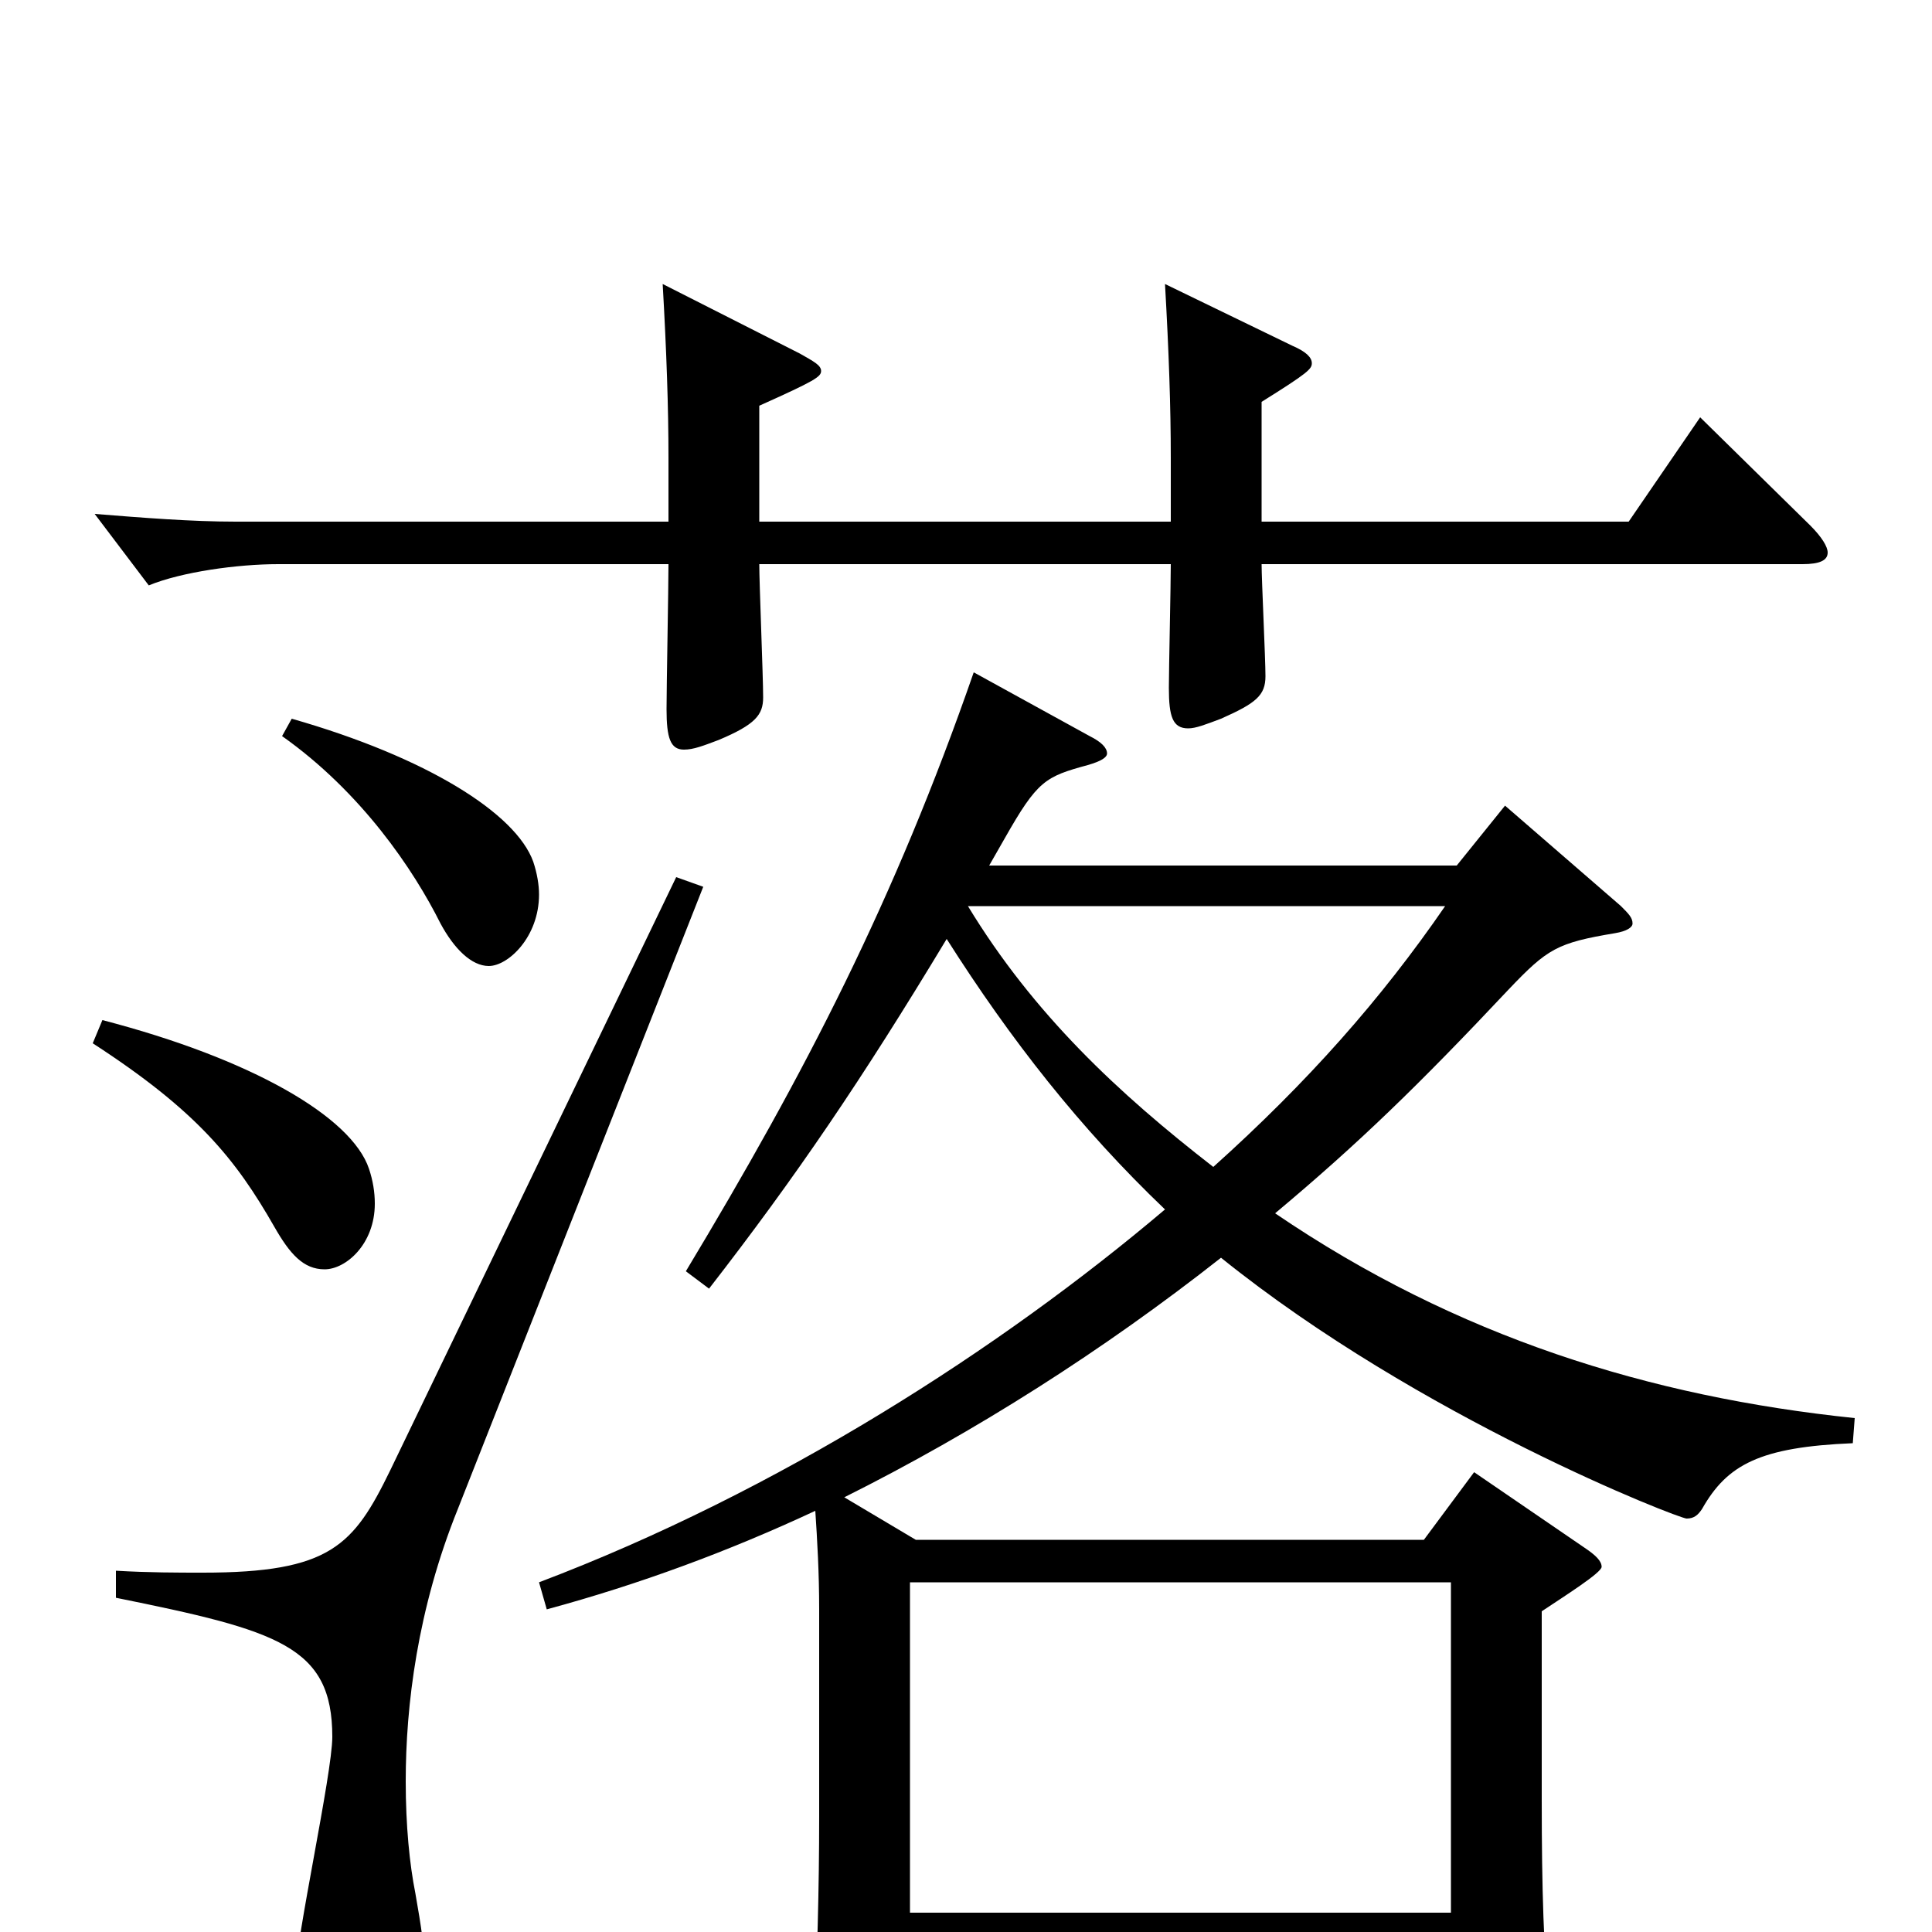 <svg xmlns="http://www.w3.org/2000/svg" viewBox="0 -1000 1000 1000">
	<path fill="#000000" d="M779 -583L754 -552H512L520 -566C537 -596 541 -598 563 -604C570 -606 573 -608 573 -610C573 -613 570 -616 564 -619L504 -652C463 -534 417 -445 355 -342L367 -333C412 -391 446 -441 490 -514C523 -462 559 -416 603 -374C518 -302 403 -228 279 -181L283 -167C331 -180 377 -197 422 -218C423 -203 424 -186 424 -167V-60C424 -22 423 12 421 62V70C421 86 423 92 432 92C436 92 442 90 449 88C468 82 471 77 471 65V12H751V69C751 77 752 82 758 82C761 82 767 80 777 76C798 67 803 63 803 50C803 48 802 45 802 41C799 10 798 -22 798 -68V-166C810 -174 829 -186 829 -189C829 -192 826 -195 820 -199L763 -238L737 -203H474L437 -225C505 -259 571 -301 632 -349C735 -266 869 -214 873 -214C877 -214 879 -216 881 -219C894 -242 911 -251 959 -253L960 -266C854 -277 754 -308 660 -372C703 -408 734 -438 781 -488C801 -509 806 -512 836 -517C842 -518 845 -520 845 -522C845 -525 843 -527 839 -531ZM748 -531C715 -483 677 -440 628 -396C579 -434 535 -475 501 -531ZM471 -10V-181H751V-10ZM880 -784L843 -730H653V-792C677 -807 679 -809 679 -812C679 -815 676 -818 669 -821L603 -853C605 -818 606 -789 606 -763V-730H393V-790C422 -803 425 -805 425 -808C425 -811 421 -813 414 -817L343 -853C345 -818 346 -789 346 -763V-730H122C99 -730 74 -732 49 -734L77 -697C94 -704 123 -708 144 -708H346C346 -696 345 -644 345 -633C345 -618 347 -612 354 -612C359 -612 364 -614 372 -617C391 -625 395 -630 395 -639C395 -650 393 -698 393 -708H606C606 -698 605 -653 605 -644C605 -629 607 -623 615 -623C619 -623 624 -625 632 -628C650 -636 655 -640 655 -650C655 -659 653 -700 653 -708H933C942 -708 946 -710 946 -714C946 -717 943 -722 937 -728ZM146 -619C187 -590 214 -550 228 -522C235 -509 244 -500 253 -500C263 -500 279 -515 279 -537C279 -542 278 -548 276 -554C267 -579 221 -608 151 -628ZM350 -546L202 -239C183 -200 171 -186 105 -186C92 -186 77 -186 60 -187V-173C144 -156 172 -148 172 -101C172 -82 153 4 153 22C153 54 170 65 189 65C207 65 220 54 220 22C220 10 218 -3 215 -20C212 -35 210 -55 210 -78C210 -117 216 -167 237 -219L364 -541ZM48 -460C102 -425 122 -400 142 -365C150 -351 157 -343 168 -343C179 -343 194 -356 194 -377C194 -383 193 -389 191 -395C182 -422 130 -452 53 -472Z"/>
</svg>